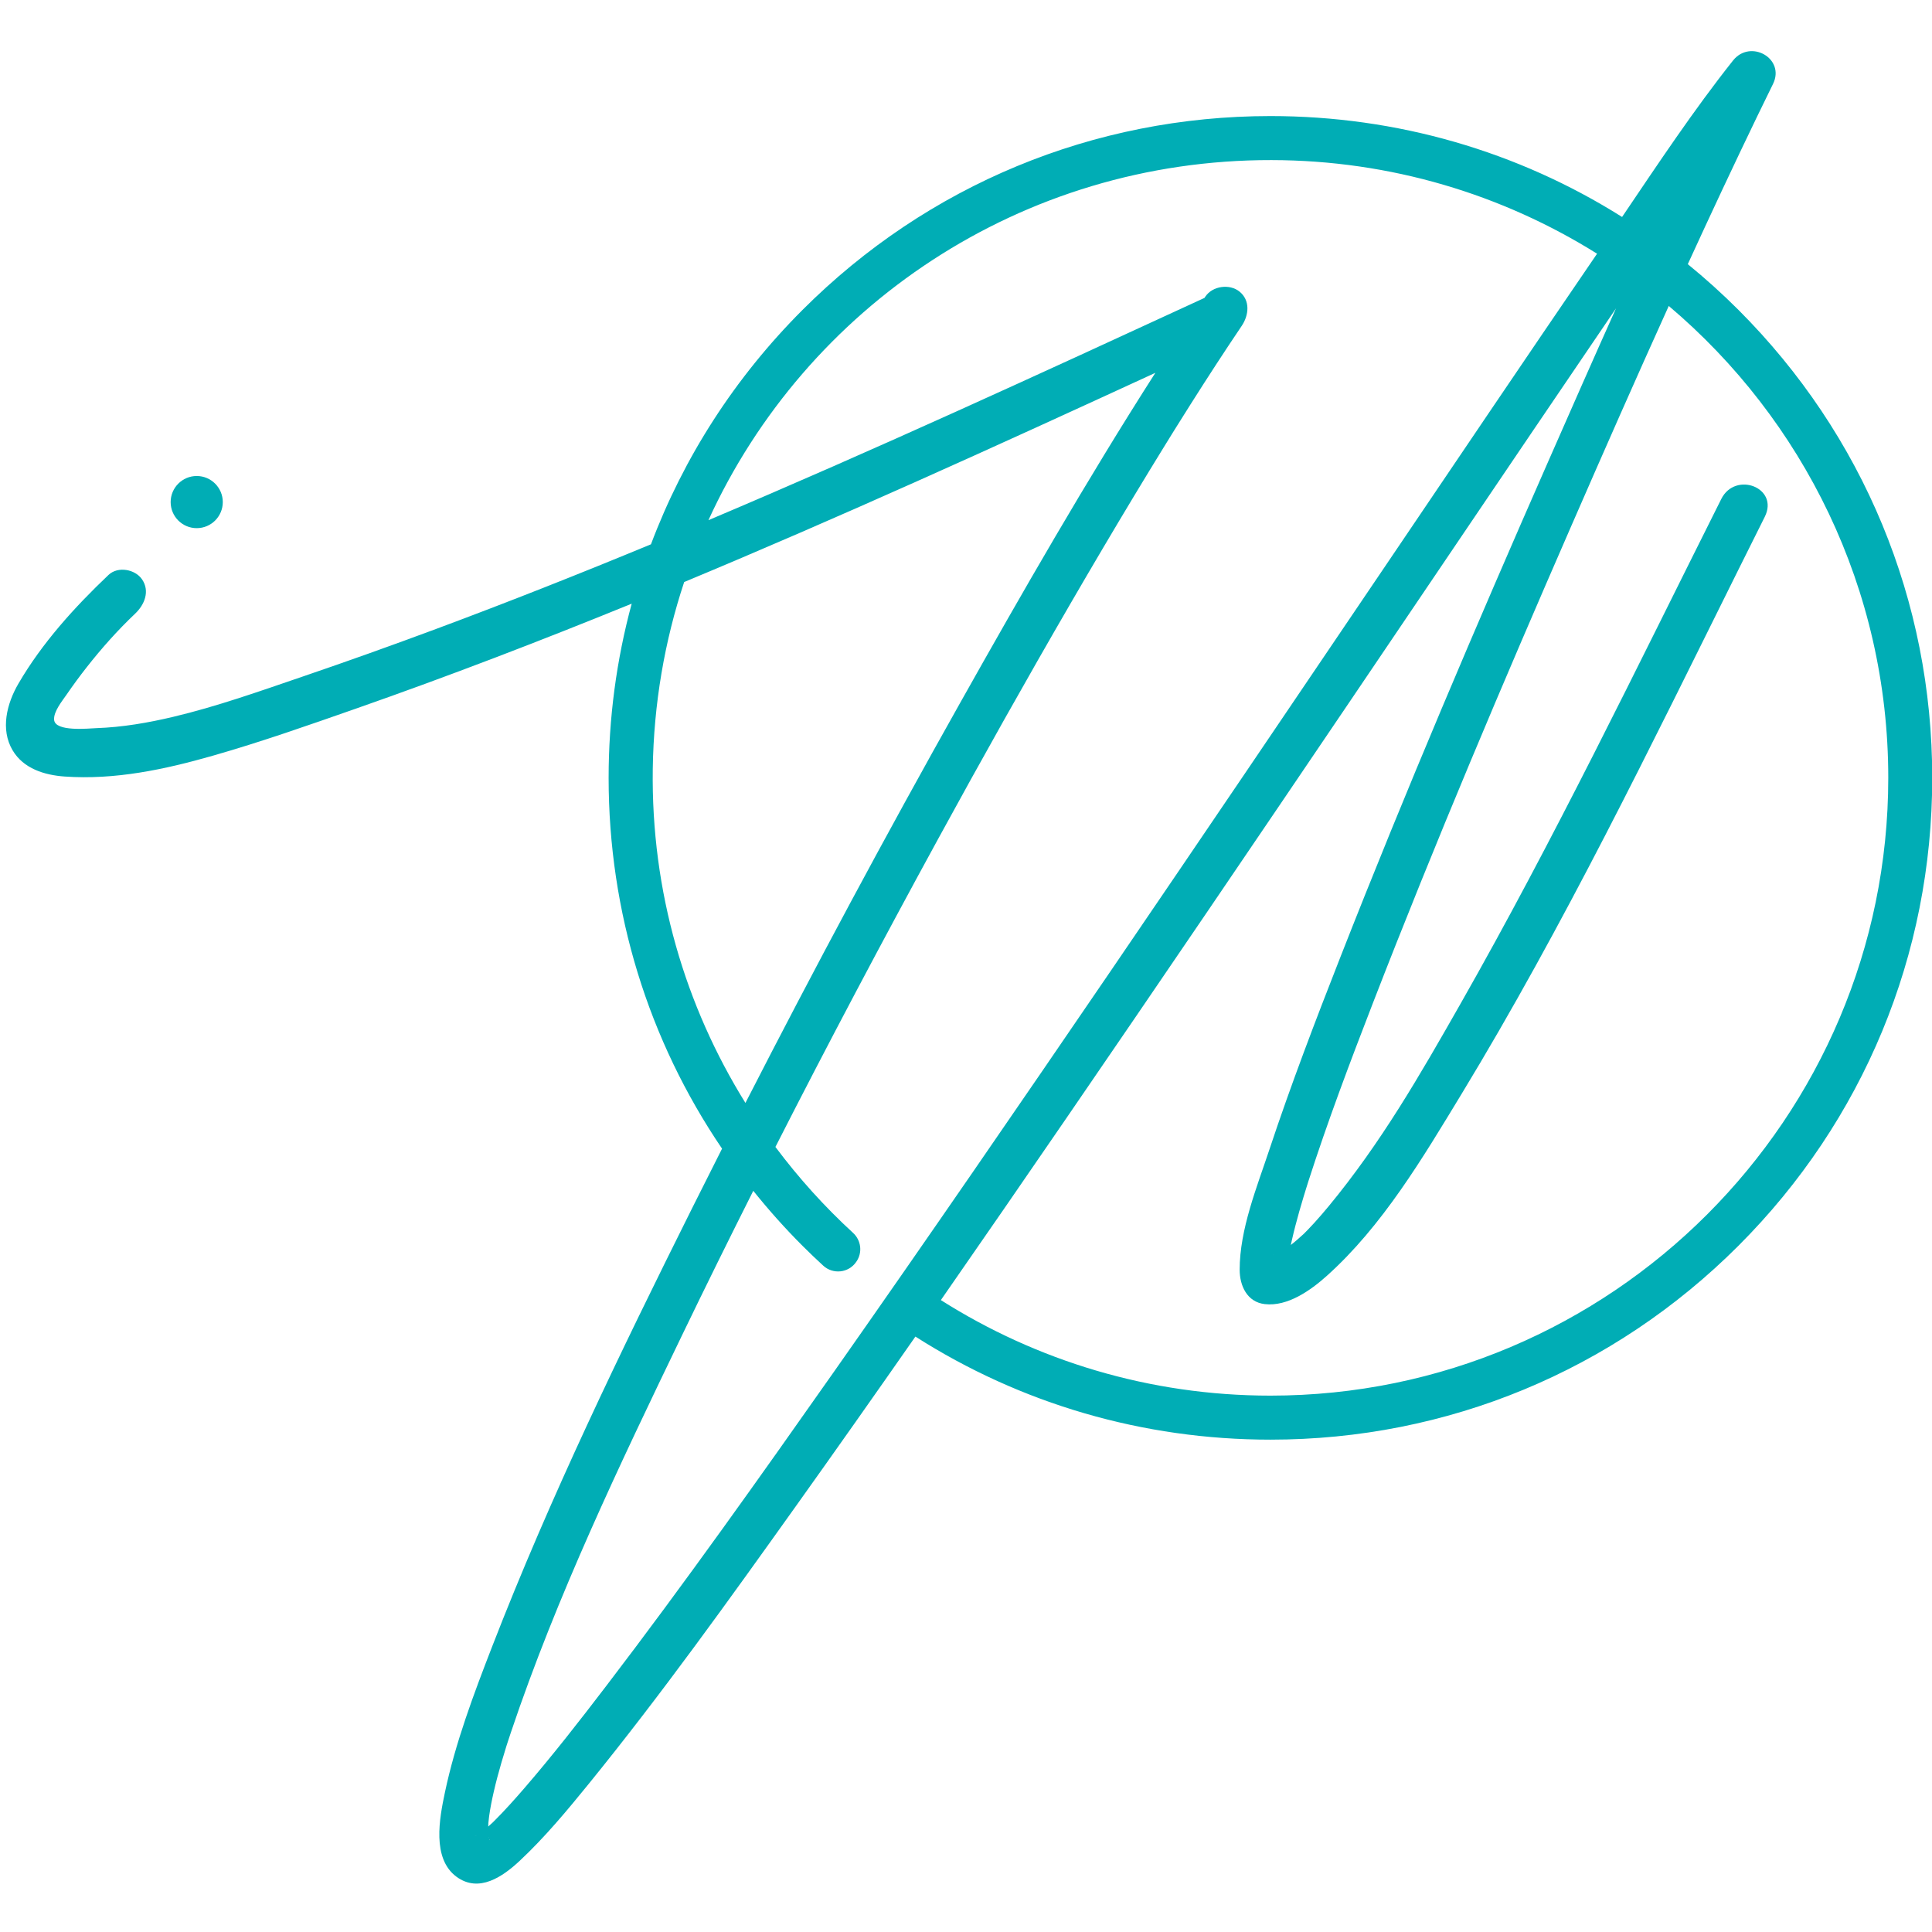 <svg xmlns="http://www.w3.org/2000/svg" xmlns:xlink="http://www.w3.org/1999/xlink" width="1080" zoomAndPan="magnify" viewBox="0 0 810 810" height="1080" preserveAspectRatio="xMidYMid meet" version="1.0"><path fill="#00adb5" d="M 728.848 129.922 C 722.051 123.129 714.965 116.746 707.617 110.754 C 717.125 89.996 726.797 69.328 736.719 48.781 C 738.898 44.266 741.094 39.762 743.316 35.266 C 748.648 24.508 733.84 16.238 726.59 25.355 C 709.961 46.297 695.078 68.785 680.066 90.965 C 636.32 63.414 585.629 48.66 532.656 48.66 C 458.535 48.66 388.871 77.523 336.461 129.934 C 308.086 158.309 286.637 191.742 272.918 228.203 C 243.086 240.547 213.074 252.441 182.809 263.699 C 164.281 270.594 145.676 277.246 126.961 283.629 C 109.004 289.75 90.988 296.188 72.512 300.562 C 62.016 303.047 51.289 304.895 40.488 305.273 C 37.188 305.395 23.121 306.914 22.688 301.789 C 22.395 298.328 26.086 293.898 27.918 291.215 C 30.602 287.309 33.402 283.5 36.332 279.766 C 42.562 271.828 49.312 264.242 56.641 257.293 C 60.582 253.562 62.969 247.852 59.527 242.859 C 56.629 238.656 49.445 237.301 45.504 241.035 C 31.25 254.559 17.66 269.551 7.73 286.602 C 2.887 294.918 0.055 305.762 5.297 314.586 C 9.855 322.273 18.672 324.965 27.082 325.562 C 48.184 327.051 69.039 322.609 89.195 316.844 C 109.387 311.07 129.273 304.078 149.082 297.145 C 188.062 283.5 226.609 268.684 264.84 253.094 C 258.469 276.605 255.168 301.117 255.168 326.125 C 255.168 382.367 271.809 436.055 302.723 481.582 C 298.523 489.875 294.344 498.18 290.199 506.492 C 260.195 566.652 230.723 627.473 206.387 690.191 C 198.645 710.156 190.938 730.582 186.512 751.578 C 184.262 762.227 180.996 779.191 191.383 786.836 C 200.828 793.781 210.836 786.746 217.883 780.16 C 228.422 770.293 237.703 759.121 246.789 747.941 C 277.324 710.34 305.59 670.836 333.715 631.414 C 350.539 607.824 367.215 584.141 383.789 560.367 C 427.859 588.492 479.086 603.582 532.633 603.582 C 606.75 603.582 676.418 574.715 728.828 522.309 C 781.234 469.902 810.098 400.223 810.098 326.117 C 810.098 252.008 781.254 182.332 728.848 129.922 Z M 273.676 322.402 C 274.066 294.996 278.668 268.672 286.844 244.02 C 319.234 230.527 351.41 216.523 383.441 202.227 C 417.199 187.16 450.809 171.77 484.383 156.312 C 455.477 201.512 428.707 248.133 402.449 294.852 C 371.395 350.117 341.402 405.988 312.527 462.41 C 287.289 421.824 272.949 373.781 273.676 322.402 Z M 212.52 731.41 C 212.703 730.855 212.844 730.422 212.52 731.41 Z M 199.973 769.422 C 199.137 769.695 198.559 769.727 199.973 769.422 Z M 205.125 771.215 C 205.082 771.172 205.062 771.094 205.027 771.031 C 205.082 771.074 205.125 771.117 205.16 771.16 C 205.41 771.508 205.539 771.715 205.125 771.215 Z M 204.922 770.422 C 204.922 770.398 204.922 770.367 204.922 770.344 C 205.137 770.488 205.094 770.496 204.922 770.422 Z M 349.945 574.684 C 318.625 619.254 287.094 663.738 254.027 707.027 C 242.988 721.477 231.809 735.836 219.922 749.602 C 215.852 754.312 211.695 758.98 207.285 763.375 C 207.039 763.625 206.777 763.887 206.516 764.137 C 205.91 764.68 205.32 765.223 204.715 765.766 C 204.824 764.527 204.941 763.648 204.605 765.863 C 204.605 765.863 204.594 765.875 204.594 765.875 C 204.789 764.43 204.855 762.965 205.062 761.52 C 205.539 758.047 206.234 754.605 207.016 751.188 C 207.961 747.051 209.066 742.957 210.25 738.887 C 210.902 736.652 211.586 734.426 212.27 732.199 C 212.312 732.07 212.379 731.844 212.453 731.613 C 212.594 731.18 212.734 730.746 212.879 730.312 C 213.312 728.988 213.746 727.664 214.191 726.34 C 233.426 669.145 259.77 614.098 285.941 559.836 C 295.723 539.559 305.699 519.367 315.816 499.254 C 322.23 507.254 329.102 514.961 336.449 522.309 C 339.305 525.164 342.203 527.934 345.156 530.645 C 349.258 534.402 355.73 533.695 358.91 529.137 C 358.953 529.07 358.996 529.016 359.039 528.953 C 361.676 525.164 361.059 520.031 357.66 516.902 C 345.723 505.941 334.824 493.867 325.098 480.863 C 347.176 437.477 369.973 394.449 393.309 351.734 C 411.535 318.375 430.129 285.227 449.211 252.355 C 457.895 237.41 466.68 222.516 475.602 207.719 C 479.703 200.914 483.84 194.117 488.02 187.344 C 489.094 185.609 490.168 183.859 491.242 182.125 C 491.602 181.547 491.949 180.973 492.309 180.41 C 492.406 180.246 492.492 180.105 492.566 179.996 C 492.652 179.855 492.773 179.672 492.926 179.422 C 495 176.098 497.082 172.777 499.18 169.469 C 506.168 158.426 513.277 147.465 520.594 136.629 C 523.602 132.168 524.273 125.973 519.652 122.238 C 515.547 118.914 508.395 119.84 505.375 124.309 C 505.246 124.504 505.117 124.699 504.984 124.898 C 436 156.711 366.984 188.508 297.016 218.086 C 337.895 128.621 428.098 66.953 533.055 67.117 C 583.141 67.191 629.938 81.574 669.578 106.367 C 639.469 150.426 609.617 194.672 579.723 238.895 C 541.719 295.102 503.703 351.309 465.473 407.363 C 427.273 463.344 388.902 519.215 349.945 574.684 Z M 532.656 585.125 C 481.875 585.125 434.48 570.43 394.461 545.07 C 412.012 519.812 429.469 494.488 446.855 469.129 C 486.531 411.293 525.902 353.254 565.207 295.168 C 599.402 244.637 633.508 194.043 667.809 143.59 C 671.055 138.824 674.289 134.047 677.527 129.27 C 667.918 150.676 658.465 172.137 649.043 193.598 C 618.875 262.266 589.414 331.305 562.016 401.125 C 551.531 427.828 541.262 454.66 532.219 481.895 C 526.988 497.656 519.727 515.414 519.738 532.34 C 519.738 539.016 522.82 545.898 530.254 546.754 C 539.852 547.863 549.523 540.957 556.242 534.934 C 579.625 513.973 596.461 485.488 612.602 458.926 C 655.664 388.043 691.93 313.109 728.805 238.906 C 732.484 231.504 736.164 224.102 739.875 216.707 C 746.02 204.453 727.566 197.406 721.652 209.207 C 686.059 280.266 651.527 351.949 612.199 421.055 C 595.32 450.73 578.961 479.227 556.969 505.82 C 555.039 508.152 553.051 510.453 551.012 512.703 C 550.152 513.645 549.273 514.578 548.395 515.492 C 547.883 516.023 547.363 516.535 546.852 517.066 C 546.734 517.184 546.637 517.293 546.539 517.379 C 546.496 517.426 546.441 517.469 546.363 517.531 C 544.703 519.031 543.043 520.527 541.273 521.895 C 541.242 521.918 541.219 521.941 541.188 521.961 C 541.34 521.234 541.5 520.508 541.664 519.781 C 542.555 515.828 543.598 511.922 544.691 508.023 C 545.277 505.938 545.887 503.867 546.516 501.805 C 546.863 500.652 547.223 499.492 547.582 498.34 C 547.711 497.918 548.242 496.223 548.449 495.562 C 556.578 470.27 565.98 445.367 575.574 420.598 C 601.703 353.168 629.969 286.551 658.875 220.27 C 672.281 189.539 685.797 158.828 699.637 128.273 C 755.875 175.816 791.664 246.852 791.664 326.094 C 791.664 468.934 675.473 585.125 532.656 585.125 Z M 534.426 525.859 C 534.176 525.969 533.945 526.086 533.707 526.207 C 533.695 526.207 533.695 526.207 533.688 526.207 C 533.98 526.055 534.23 525.945 534.426 525.859 Z M 533.414 526.348 C 533.395 526.359 533.359 526.367 533.34 526.391 C 533.359 526.367 533.383 526.359 533.414 526.348 Z M 533.414 526.348 " fill-opacity="1" fill-rule="nonzero"/><path fill="#00adb5" d="M 82.477 221.43 C 88.512 221.43 93.406 216.535 93.406 210.5 C 93.406 204.465 88.512 199.566 82.477 199.566 C 76.441 199.566 71.547 204.465 71.547 210.5 C 71.547 216.535 76.441 221.43 82.477 221.43 Z M 82.477 221.43 " fill-opacity="1" fill-rule="nonzero"/></svg>